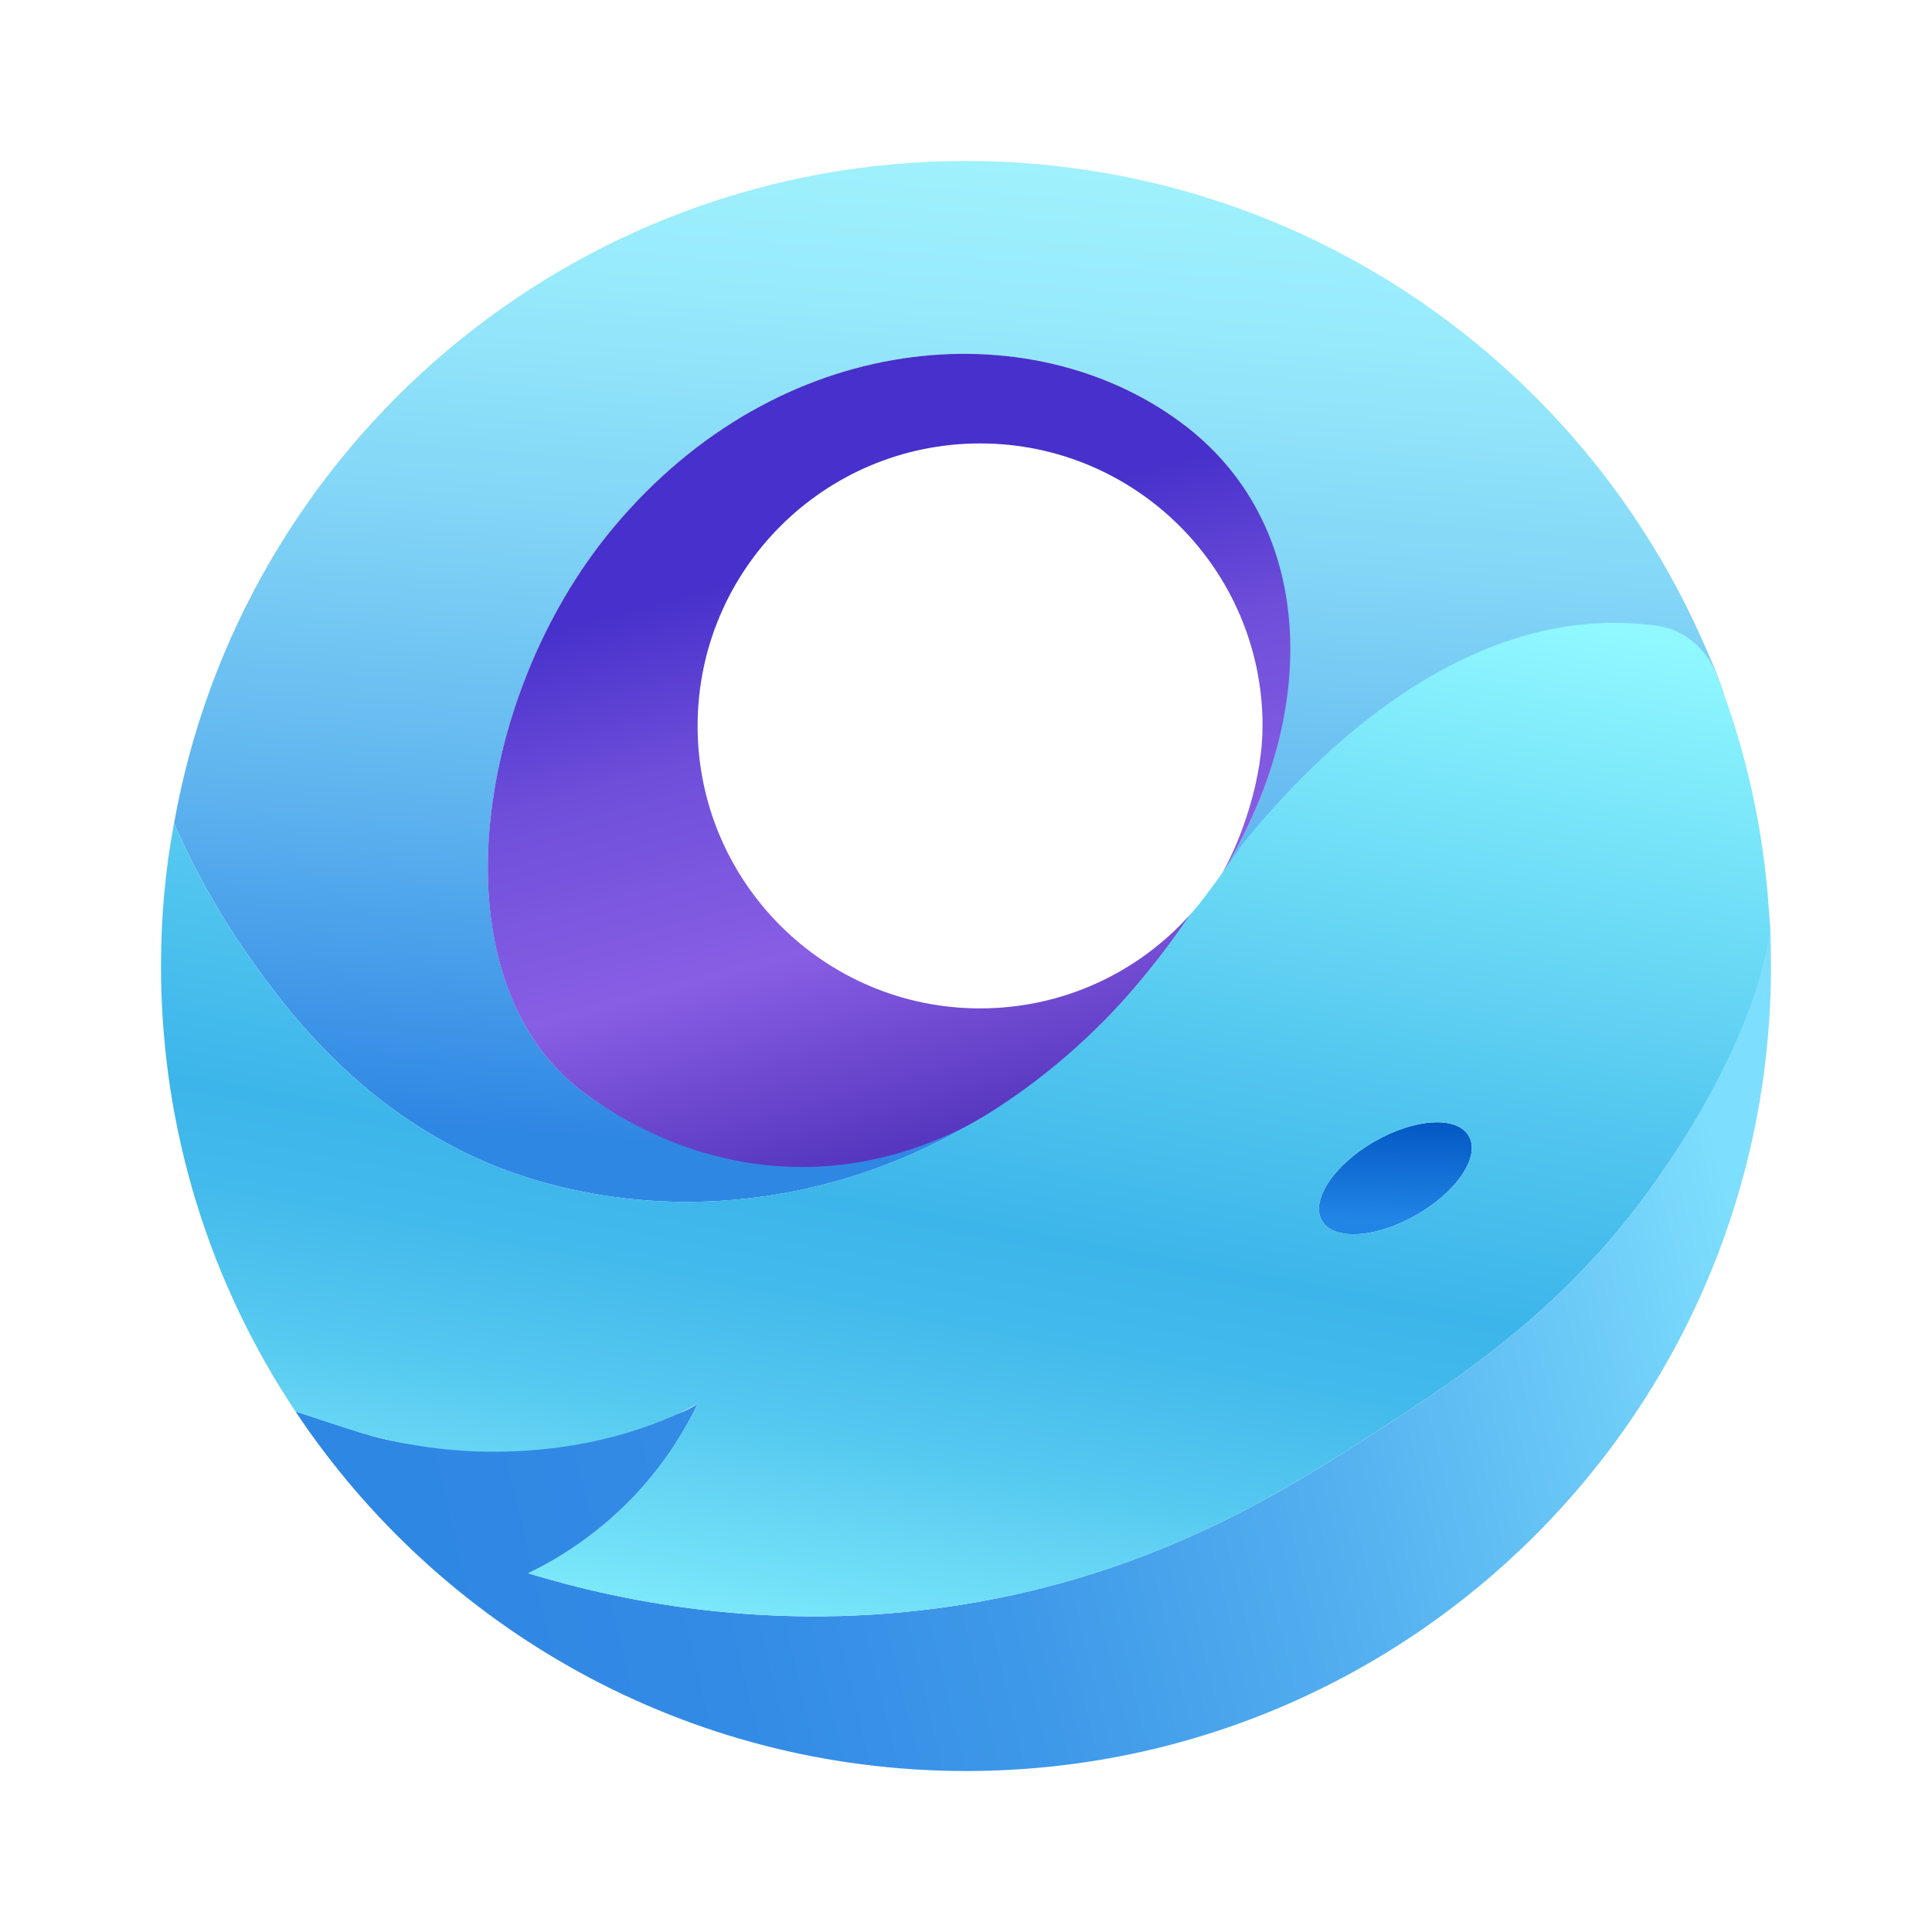 <svg xmlns="http://www.w3.org/2000/svg" viewBox="0 0 48 48"><linearGradient id="cYDnmSDMdUyrtnjE4Ypbta" x1="22.775" x2="24.813" y1="427.088" y2="452.869" gradientTransform="matrix(1 0 0 -1 0 456)" gradientUnits="userSpaceOnUse"><stop offset="0" stop-color="#2f87e4"/><stop offset=".312" stop-color="#5fb4ef"/><stop offset=".591" stop-color="#82d5f6"/><stop offset=".819" stop-color="#97eafb"/><stop offset=".967" stop-color="#9ff1fd"/></linearGradient><path fill="url(#cYDnmSDMdUyrtnjE4Ypbta)" d="M42.26,15.831c0.242,0.541,0.378,0.835,0.561,1.385c-4.21-0.597-10.108,1.614-12.515,4.59	c2.491-3.979,2.403-8.838-0.979-11.322c-3.74-2.758-9.958-2.33-14.098,2.638c-3.509,4.21-4.449,11.278-0.702,14.035	c3.656,2.688,9.418,2.238,15.018-4.407c0.028-0.028,0.049-0.056,0.077-0.084c-4.274,6.393-11.018,8.316-16.498,6.597	c-3.958-1.242-6.119-4.33-7.018-5.614c-0.653-0.934-1.27-2.021-1.782-3.193C5.986,11.102,14.162,4,24,4	C32.134,4,39.137,8.856,42.26,15.831z"/><linearGradient id="cYDnmSDMdUyrtnjE4Ypbtb" x1="8.886" x2="44.532" y1="416.098" y2="424.772" gradientTransform="matrix(1 0 0 -1 0 456)" gradientUnits="userSpaceOnUse"><stop offset=".052" stop-color="#2f87e4"/><stop offset=".236" stop-color="#338be5"/><stop offset=".439" stop-color="#3f99e9"/><stop offset=".651" stop-color="#53afef"/><stop offset=".868" stop-color="#6fcdf8"/><stop offset=".967" stop-color="#7edefd"/></linearGradient><path fill="url(#cYDnmSDMdUyrtnjE4Ypbtb)" d="M44,24c0,11.046-8.954,20-20,20c-6.954,0-13.081-3.551-16.66-8.934	c0.554,0.182,1.081,0.358,1.572,0.512c1.846,0.59,3.134,0.338,4.853,0.079c1.565-0.238,2.825-0.275,3.569-0.781	c-0.281,0.59-0.723,1.34-1.403,2.106c-1.01,1.122-2.091,1.762-2.807,2.106c2.379,0.723,6.421,1.572,11.228,0.702	c4.54-0.821,7.642-2.793,9.825-4.21c2.077-1.347,4.8-3.116,7.018-6.316c1.579-2.281,2.354-4.594,2.782-6.264	C43.996,23.294,44,23.706,44,24z"/><linearGradient id="cYDnmSDMdUyrtnjE4Ypbtc" x1="34.714" x2="34.622" y1="428.622" y2="424.825" gradientTransform="matrix(1 0 0 -1 0 456)" gradientUnits="userSpaceOnUse"><stop offset=".052" stop-color="#0053bf"/><stop offset=".774" stop-color="#2185e6"/></linearGradient><path fill="url(#cYDnmSDMdUyrtnjE4Ypbtc)" d="M35.193,30.182c-1.003,0.582-2.056,0.646-2.351,0.147c-0.288-0.506,0.294-1.382,1.298-1.965	c1.01-0.582,2.063-0.646,2.351-0.14C36.786,28.722,36.203,29.607,35.193,30.182z"/><linearGradient id="cYDnmSDMdUyrtnjE4Ypbtd" x1="24.692" x2="19.33" y1="427.443" y2="447.247" gradientTransform="matrix(1 0 0 -1 0 456)" gradientUnits="userSpaceOnUse"><stop offset=".034" stop-color="#5737bf"/><stop offset=".289" stop-color="#885ee4"/><stop offset=".542" stop-color="#6f4fda"/><stop offset=".749" stop-color="#4730cb"/></linearGradient><path fill="url(#cYDnmSDMdUyrtnjE4Ypbtd)" d="M30.305,21.806c0.59-1.025,1.063-2.508,1.063-3.771c0-3.874-3.144-7.018-7.018-7.018	s-7.018,3.144-7.018,7.018s3.144,7.018,7.018,7.018c2.056,0,3.909-0.884,5.193-2.302c-5.29,7.73-11.362,7.095-15.018,4.407	c-3.747-2.758-2.807-9.825,0.702-14.035c4.14-4.969,10.358-5.397,14.098-2.638C32.709,12.969,32.848,17.721,30.305,21.806z"/><linearGradient id="cYDnmSDMdUyrtnjE4Ypbte" x1="20.192" x2="27.469" y1="412.835" y2="452.136" gradientTransform="matrix(1 0 0 -1 0 456)" gradientUnits="userSpaceOnUse"><stop offset=".01" stop-color="#90f8ff"/><stop offset=".085" stop-color="#74e2f8"/><stop offset=".185" stop-color="#56c9f0"/><stop offset=".27" stop-color="#43baec"/><stop offset=".33" stop-color="#3cb5ea"/><stop offset=".461" stop-color="#52c6ef"/><stop offset=".732" stop-color="#89f2fd"/><stop offset=".766" stop-color="#90f8ff"/></linearGradient><path fill="url(#cYDnmSDMdUyrtnjE4Ypbte)" d="M42.656,16.778c-0.246-0.634-0.786-1.128-1.458-1.226c-0.004-0.001-0.008-0.001-0.012-0.002	c-4.21-0.597-7.894,2.428-10.302,5.403c-0.324,0.47-0.929,1.337-1.263,1.712c-4.274,6.393-11.018,8.316-16.498,6.597	c-3.958-1.242-6.119-4.33-7.018-5.614c-0.653-0.934-1.27-2.021-1.782-3.193C4.106,21.607,4,22.793,4,24	c0,4.091,1.228,7.894,3.34,11.066c0.554,0.182,1.079,0.362,1.572,0.512c2.994,0.914,6.293,0.475,8.421-0.702	c-0.281,0.59-0.723,1.34-1.403,2.106c-1.01,1.122-2.091,1.762-2.807,2.106c2.379,0.723,6.421,1.572,11.228,0.702	c4.54-0.821,7.642-2.793,9.825-4.21c2.077-1.347,4.8-3.116,7.018-6.316c1.579-2.281,2.563-4.486,2.779-6.162	c0.014-0.104-0.013-0.284-0.021-0.418C43.824,20.614,43.375,18.63,42.656,16.778z M35.193,30.182	c-1.003,0.582-2.056,0.646-2.351,0.147c-0.288-0.506,0.294-1.382,1.298-1.965c1.01-0.582,2.063-0.646,2.351-0.14	C36.786,28.722,36.203,29.607,35.193,30.182z"/></svg>